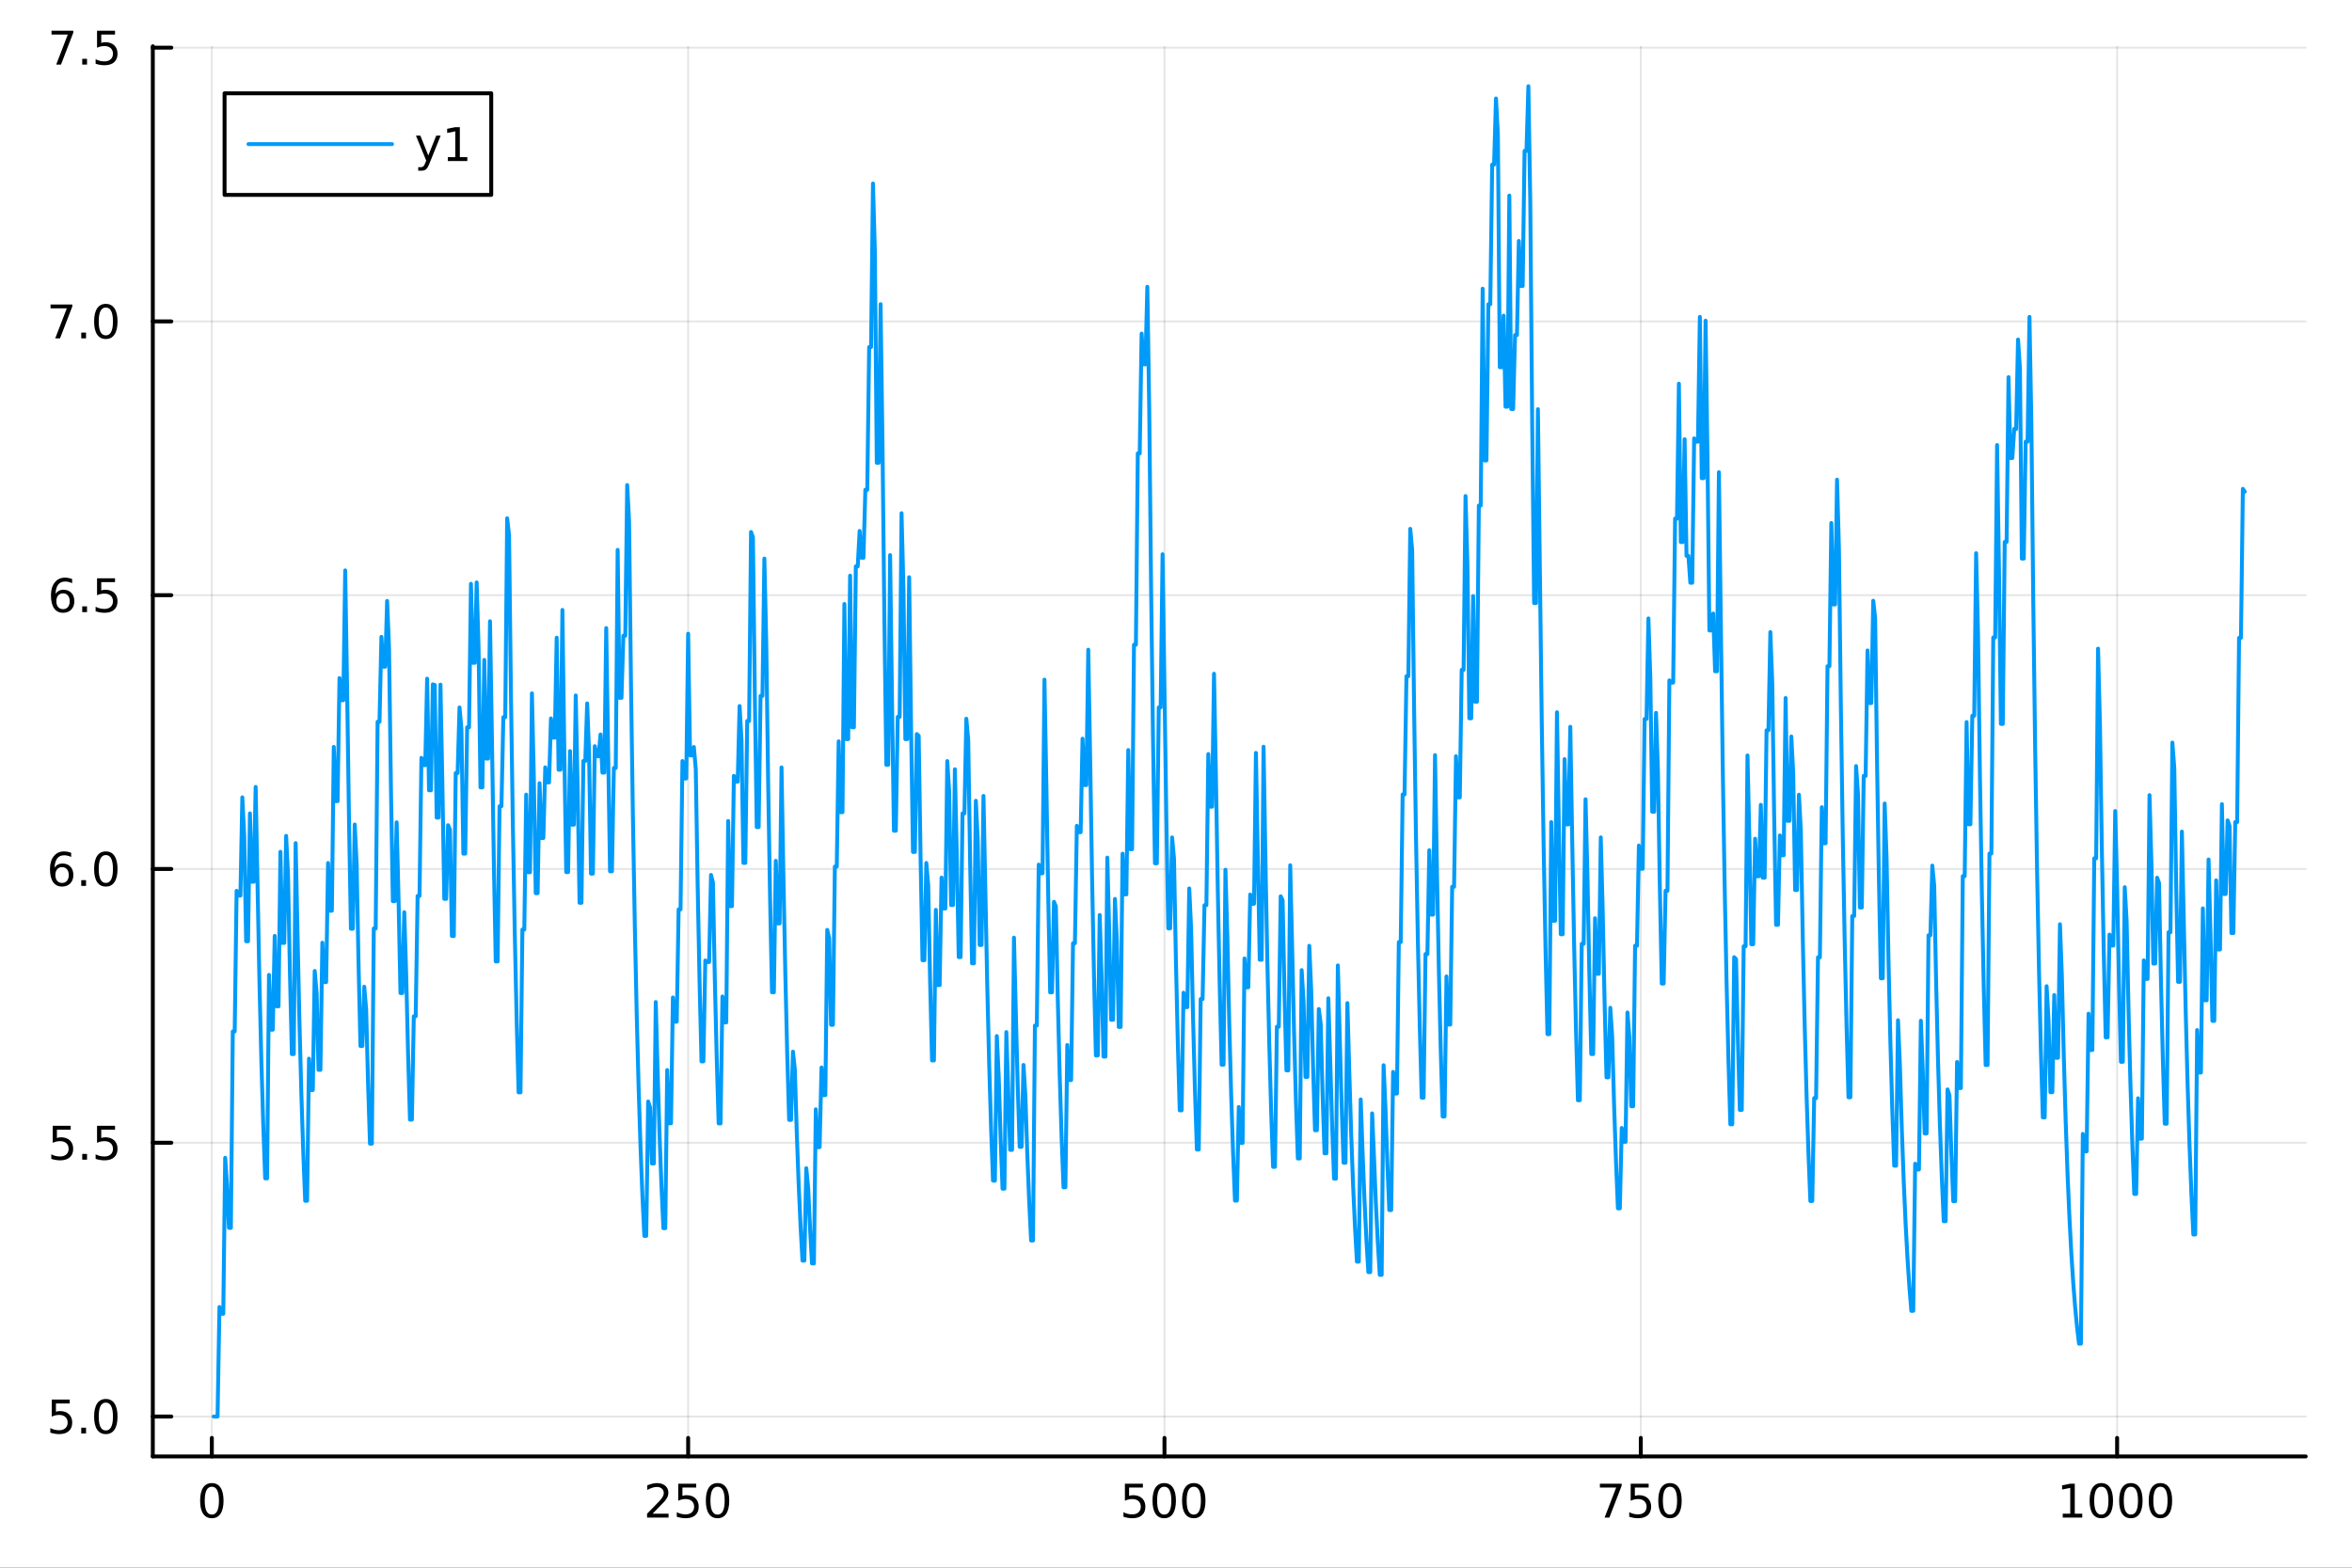 <?xml version="1.0" encoding="utf-8"?>
<svg xmlns="http://www.w3.org/2000/svg" xmlns:xlink="http://www.w3.org/1999/xlink" width="600" height="400" viewBox="0 0 2400 1600">
<rect x="0" y="0" width="2400" height="1600" fill="#333333" stroke="none"/>
<defs>
  <clipPath id="clip940">
    <rect x="0" y="0" width="2400" height="1600"/>
  </clipPath>
</defs>
<path clip-path="url(#clip940)" d="M0 1600 L2400 1600 L2400 0 L0 0  Z" fill="#ffffff" fill-rule="evenodd" fill-opacity="1"/>
<defs>
  <clipPath id="clip941">
    <rect x="480" y="0" width="1681" height="1600"/>
  </clipPath>
</defs>
<path clip-path="url(#clip940)" d="M155.927 1486.45 L2352.76 1486.45 L2352.76 47.244 L155.927 47.244  Z" fill="#ffffff" fill-rule="evenodd" fill-opacity="1"/>
<defs>
  <clipPath id="clip942">
    <rect x="155" y="47" width="2198" height="1440"/>
  </clipPath>
</defs>
<polyline clip-path="url(#clip942)" style="stroke:#000000; stroke-linecap:round; stroke-linejoin:round; stroke-width:2; stroke-opacity:0.1; fill:none" points="216.157,1486.45 216.157,47.244 "/>
<polyline clip-path="url(#clip942)" style="stroke:#000000; stroke-linecap:round; stroke-linejoin:round; stroke-width:2; stroke-opacity:0.1; fill:none" points="702.198,1486.45 702.198,47.244 "/>
<polyline clip-path="url(#clip942)" style="stroke:#000000; stroke-linecap:round; stroke-linejoin:round; stroke-width:2; stroke-opacity:0.1; fill:none" points="1188.24,1486.45 1188.24,47.244 "/>
<polyline clip-path="url(#clip942)" style="stroke:#000000; stroke-linecap:round; stroke-linejoin:round; stroke-width:2; stroke-opacity:0.1; fill:none" points="1674.28,1486.45 1674.28,47.244 "/>
<polyline clip-path="url(#clip942)" style="stroke:#000000; stroke-linecap:round; stroke-linejoin:round; stroke-width:2; stroke-opacity:0.1; fill:none" points="2160.32,1486.45 2160.32,47.244 "/>
<polyline clip-path="url(#clip940)" style="stroke:#000000; stroke-linecap:round; stroke-linejoin:round; stroke-width:4; stroke-opacity:1; fill:none" points="155.927,1486.45 2352.76,1486.45 "/>
<polyline clip-path="url(#clip940)" style="stroke:#000000; stroke-linecap:round; stroke-linejoin:round; stroke-width:4; stroke-opacity:1; fill:none" points="216.157,1486.45 216.157,1467.55 "/>
<polyline clip-path="url(#clip940)" style="stroke:#000000; stroke-linecap:round; stroke-linejoin:round; stroke-width:4; stroke-opacity:1; fill:none" points="702.198,1486.45 702.198,1467.55 "/>
<polyline clip-path="url(#clip940)" style="stroke:#000000; stroke-linecap:round; stroke-linejoin:round; stroke-width:4; stroke-opacity:1; fill:none" points="1188.24,1486.45 1188.24,1467.55 "/>
<polyline clip-path="url(#clip940)" style="stroke:#000000; stroke-linecap:round; stroke-linejoin:round; stroke-width:4; stroke-opacity:1; fill:none" points="1674.28,1486.45 1674.28,1467.55 "/>
<polyline clip-path="url(#clip940)" style="stroke:#000000; stroke-linecap:round; stroke-linejoin:round; stroke-width:4; stroke-opacity:1; fill:none" points="2160.32,1486.45 2160.32,1467.55 "/>
<path clip-path="url(#clip940)" d="M216.157 1517.37 Q212.546 1517.37 210.717 1520.93 Q208.912 1524.47 208.912 1531.6 Q208.912 1538.71 210.717 1542.27 Q212.546 1545.82 216.157 1545.82 Q219.791 1545.82 221.597 1542.27 Q223.426 1538.71 223.426 1531.6 Q223.426 1524.47 221.597 1520.93 Q219.791 1517.37 216.157 1517.37 M216.157 1513.66 Q221.967 1513.66 225.023 1518.27 Q228.102 1522.85 228.102 1531.6 Q228.102 1540.33 225.023 1544.94 Q221.967 1549.52 216.157 1549.52 Q210.347 1549.52 207.268 1544.94 Q204.213 1540.33 204.213 1531.6 Q204.213 1522.85 207.268 1518.27 Q210.347 1513.66 216.157 1513.66 Z" fill="#000000" fill-rule="nonzero" fill-opacity="1" /><path clip-path="url(#clip940)" d="M665.891 1544.91 L682.21 1544.91 L682.21 1548.85 L660.266 1548.85 L660.266 1544.91 Q662.928 1542.16 667.511 1537.53 Q672.118 1532.88 673.298 1531.53 Q675.544 1529.01 676.423 1527.27 Q677.326 1525.51 677.326 1523.82 Q677.326 1521.07 675.382 1519.33 Q673.46 1517.6 670.358 1517.6 Q668.159 1517.6 665.706 1518.36 Q663.275 1519.13 660.497 1520.68 L660.497 1515.95 Q663.321 1514.82 665.775 1514.24 Q668.229 1513.66 670.266 1513.66 Q675.636 1513.66 678.831 1516.35 Q682.025 1519.03 682.025 1523.52 Q682.025 1525.65 681.215 1527.57 Q680.428 1529.47 678.321 1532.07 Q677.743 1532.74 674.641 1535.95 Q671.539 1539.15 665.891 1544.91 Z" fill="#000000" fill-rule="nonzero" fill-opacity="1" /><path clip-path="url(#clip940)" d="M692.071 1514.29 L710.428 1514.29 L710.428 1518.22 L696.354 1518.22 L696.354 1526.7 Q697.372 1526.35 698.391 1526.19 Q699.409 1526 700.428 1526 Q706.215 1526 709.594 1529.17 Q712.974 1532.34 712.974 1537.76 Q712.974 1543.34 709.502 1546.44 Q706.029 1549.52 699.71 1549.52 Q697.534 1549.52 695.266 1549.15 Q693.02 1548.78 690.613 1548.04 L690.613 1543.34 Q692.696 1544.47 694.918 1545.03 Q697.141 1545.58 699.617 1545.58 Q703.622 1545.58 705.96 1543.48 Q708.298 1541.37 708.298 1537.76 Q708.298 1534.15 705.96 1532.04 Q703.622 1529.94 699.617 1529.94 Q697.742 1529.94 695.868 1530.35 Q694.016 1530.77 692.071 1531.65 L692.071 1514.29 Z" fill="#000000" fill-rule="nonzero" fill-opacity="1" /><path clip-path="url(#clip940)" d="M732.187 1517.37 Q728.576 1517.37 726.747 1520.93 Q724.941 1524.47 724.941 1531.6 Q724.941 1538.71 726.747 1542.27 Q728.576 1545.82 732.187 1545.82 Q735.821 1545.82 737.627 1542.27 Q739.455 1538.71 739.455 1531.6 Q739.455 1524.47 737.627 1520.93 Q735.821 1517.37 732.187 1517.37 M732.187 1513.66 Q737.997 1513.66 741.052 1518.27 Q744.131 1522.85 744.131 1531.6 Q744.131 1540.33 741.052 1544.94 Q737.997 1549.52 732.187 1549.52 Q726.377 1549.52 723.298 1544.94 Q720.242 1540.33 720.242 1531.6 Q720.242 1522.85 723.298 1518.27 Q726.377 1513.66 732.187 1513.66 Z" fill="#000000" fill-rule="nonzero" fill-opacity="1" /><path clip-path="url(#clip940)" d="M1147.86 1514.29 L1166.21 1514.29 L1166.21 1518.22 L1152.14 1518.22 L1152.14 1526.7 Q1153.16 1526.35 1154.18 1526.19 Q1155.2 1526 1156.21 1526 Q1162 1526 1165.38 1529.17 Q1168.76 1532.34 1168.76 1537.76 Q1168.76 1543.34 1165.29 1546.44 Q1161.82 1549.52 1155.5 1549.52 Q1153.32 1549.52 1151.05 1549.15 Q1148.81 1548.78 1146.4 1548.04 L1146.4 1543.34 Q1148.48 1544.47 1150.71 1545.03 Q1152.93 1545.58 1155.4 1545.58 Q1159.41 1545.58 1161.75 1543.48 Q1164.08 1541.37 1164.08 1537.76 Q1164.08 1534.15 1161.75 1532.04 Q1159.41 1529.94 1155.4 1529.94 Q1153.53 1529.94 1151.65 1530.35 Q1149.8 1530.77 1147.86 1531.65 L1147.86 1514.29 Z" fill="#000000" fill-rule="nonzero" fill-opacity="1" /><path clip-path="url(#clip940)" d="M1187.97 1517.37 Q1184.36 1517.37 1182.53 1520.93 Q1180.73 1524.47 1180.73 1531.6 Q1180.73 1538.71 1182.53 1542.27 Q1184.36 1545.82 1187.97 1545.82 Q1191.61 1545.82 1193.41 1542.27 Q1195.24 1538.71 1195.24 1531.6 Q1195.24 1524.47 1193.41 1520.93 Q1191.61 1517.37 1187.97 1517.37 M1187.97 1513.66 Q1193.78 1513.66 1196.84 1518.27 Q1199.92 1522.85 1199.92 1531.6 Q1199.92 1540.33 1196.84 1544.94 Q1193.78 1549.52 1187.97 1549.52 Q1182.16 1549.52 1179.08 1544.94 Q1176.03 1540.33 1176.03 1531.6 Q1176.03 1522.85 1179.08 1518.27 Q1182.16 1513.66 1187.97 1513.66 Z" fill="#000000" fill-rule="nonzero" fill-opacity="1" /><path clip-path="url(#clip940)" d="M1218.14 1517.37 Q1214.52 1517.37 1212.7 1520.93 Q1210.89 1524.47 1210.89 1531.6 Q1210.89 1538.71 1212.7 1542.27 Q1214.52 1545.82 1218.14 1545.82 Q1221.77 1545.82 1223.58 1542.27 Q1225.4 1538.71 1225.4 1531.6 Q1225.4 1524.47 1223.58 1520.93 Q1221.77 1517.37 1218.14 1517.37 M1218.14 1513.66 Q1223.95 1513.66 1227 1518.27 Q1230.08 1522.85 1230.08 1531.6 Q1230.08 1540.33 1227 1544.94 Q1223.95 1549.52 1218.14 1549.52 Q1212.33 1549.52 1209.25 1544.94 Q1206.19 1540.33 1206.19 1531.6 Q1206.19 1522.85 1209.25 1518.27 Q1212.33 1513.66 1218.14 1513.66 Z" fill="#000000" fill-rule="nonzero" fill-opacity="1" /><path clip-path="url(#clip940)" d="M1632.56 1514.29 L1654.78 1514.29 L1654.78 1516.28 L1642.23 1548.85 L1637.35 1548.85 L1649.15 1518.22 L1632.56 1518.22 L1632.56 1514.29 Z" fill="#000000" fill-rule="nonzero" fill-opacity="1" /><path clip-path="url(#clip940)" d="M1663.95 1514.29 L1682.3 1514.29 L1682.3 1518.22 L1668.23 1518.22 L1668.23 1526.7 Q1669.25 1526.35 1670.26 1526.19 Q1671.28 1526 1672.3 1526 Q1678.09 1526 1681.47 1529.17 Q1684.85 1532.34 1684.85 1537.76 Q1684.85 1543.34 1681.38 1546.44 Q1677.9 1549.52 1671.58 1549.52 Q1669.41 1549.52 1667.14 1549.15 Q1664.89 1548.78 1662.49 1548.04 L1662.49 1543.34 Q1664.57 1544.47 1666.79 1545.03 Q1669.01 1545.58 1671.49 1545.58 Q1675.5 1545.58 1677.83 1543.48 Q1680.17 1541.37 1680.17 1537.76 Q1680.17 1534.15 1677.83 1532.04 Q1675.5 1529.94 1671.49 1529.94 Q1669.62 1529.94 1667.74 1530.35 Q1665.89 1530.77 1663.95 1531.65 L1663.95 1514.29 Z" fill="#000000" fill-rule="nonzero" fill-opacity="1" /><path clip-path="url(#clip940)" d="M1704.06 1517.37 Q1700.45 1517.37 1698.62 1520.93 Q1696.82 1524.47 1696.82 1531.6 Q1696.82 1538.71 1698.62 1542.27 Q1700.45 1545.82 1704.06 1545.82 Q1707.7 1545.82 1709.5 1542.27 Q1711.33 1538.71 1711.33 1531.6 Q1711.33 1524.47 1709.5 1520.93 Q1707.7 1517.37 1704.06 1517.37 M1704.06 1513.66 Q1709.87 1513.66 1712.93 1518.27 Q1716.01 1522.85 1716.01 1531.6 Q1716.01 1540.33 1712.93 1544.94 Q1709.87 1549.52 1704.06 1549.52 Q1698.25 1549.52 1695.17 1544.94 Q1692.12 1540.33 1692.12 1531.6 Q1692.12 1522.85 1695.17 1518.27 Q1698.25 1513.66 1704.06 1513.66 Z" fill="#000000" fill-rule="nonzero" fill-opacity="1" /><path clip-path="url(#clip940)" d="M2104.85 1544.91 L2112.49 1544.91 L2112.49 1518.55 L2104.18 1520.21 L2104.18 1515.95 L2112.44 1514.29 L2117.12 1514.29 L2117.12 1544.91 L2124.76 1544.91 L2124.76 1548.85 L2104.85 1548.85 L2104.85 1544.91 Z" fill="#000000" fill-rule="nonzero" fill-opacity="1" /><path clip-path="url(#clip940)" d="M2144.2 1517.37 Q2140.59 1517.37 2138.76 1520.93 Q2136.95 1524.47 2136.95 1531.6 Q2136.95 1538.71 2138.76 1542.27 Q2140.59 1545.82 2144.2 1545.82 Q2147.83 1545.82 2149.64 1542.27 Q2151.47 1538.71 2151.47 1531.6 Q2151.47 1524.47 2149.64 1520.93 Q2147.83 1517.37 2144.2 1517.37 M2144.2 1513.66 Q2150.01 1513.66 2153.07 1518.27 Q2156.14 1522.85 2156.14 1531.6 Q2156.14 1540.33 2153.07 1544.94 Q2150.01 1549.52 2144.2 1549.52 Q2138.39 1549.52 2135.31 1544.94 Q2132.26 1540.33 2132.26 1531.6 Q2132.26 1522.85 2135.31 1518.27 Q2138.39 1513.66 2144.2 1513.66 Z" fill="#000000" fill-rule="nonzero" fill-opacity="1" /><path clip-path="url(#clip940)" d="M2174.36 1517.37 Q2170.75 1517.37 2168.92 1520.93 Q2167.12 1524.47 2167.12 1531.6 Q2167.12 1538.71 2168.92 1542.27 Q2170.75 1545.82 2174.36 1545.82 Q2178 1545.82 2179.8 1542.27 Q2181.63 1538.71 2181.63 1531.6 Q2181.63 1524.47 2179.8 1520.93 Q2178 1517.37 2174.36 1517.37 M2174.36 1513.66 Q2180.17 1513.66 2183.23 1518.27 Q2186.31 1522.85 2186.31 1531.6 Q2186.31 1540.33 2183.23 1544.94 Q2180.17 1549.52 2174.36 1549.52 Q2168.55 1549.52 2165.47 1544.94 Q2162.42 1540.33 2162.42 1531.6 Q2162.42 1522.85 2165.47 1518.27 Q2168.55 1513.66 2174.36 1513.66 Z" fill="#000000" fill-rule="nonzero" fill-opacity="1" /><path clip-path="url(#clip940)" d="M2204.52 1517.37 Q2200.91 1517.37 2199.08 1520.93 Q2197.28 1524.47 2197.28 1531.6 Q2197.28 1538.71 2199.08 1542.27 Q2200.91 1545.82 2204.52 1545.82 Q2208.16 1545.82 2209.96 1542.27 Q2211.79 1538.71 2211.79 1531.6 Q2211.79 1524.47 2209.96 1520.93 Q2208.16 1517.37 2204.52 1517.37 M2204.52 1513.66 Q2210.33 1513.66 2213.39 1518.27 Q2216.47 1522.85 2216.47 1531.6 Q2216.47 1540.33 2213.39 1544.94 Q2210.33 1549.52 2204.52 1549.52 Q2198.71 1549.52 2195.63 1544.94 Q2192.58 1540.33 2192.58 1531.6 Q2192.58 1522.85 2195.63 1518.27 Q2198.71 1513.66 2204.52 1513.66 Z" fill="#000000" fill-rule="nonzero" fill-opacity="1" /><polyline clip-path="url(#clip942)" style="stroke:#000000; stroke-linecap:round; stroke-linejoin:round; stroke-width:2; stroke-opacity:0.1; fill:none" points="155.927,1445.72 2352.76,1445.72 "/>
<polyline clip-path="url(#clip942)" style="stroke:#000000; stroke-linecap:round; stroke-linejoin:round; stroke-width:2; stroke-opacity:0.1; fill:none" points="155.927,1166.3 2352.76,1166.3 "/>
<polyline clip-path="url(#clip942)" style="stroke:#000000; stroke-linecap:round; stroke-linejoin:round; stroke-width:2; stroke-opacity:0.1; fill:none" points="155.927,886.88 2352.76,886.88 "/>
<polyline clip-path="url(#clip942)" style="stroke:#000000; stroke-linecap:round; stroke-linejoin:round; stroke-width:2; stroke-opacity:0.1; fill:none" points="155.927,607.463 2352.76,607.463 "/>
<polyline clip-path="url(#clip942)" style="stroke:#000000; stroke-linecap:round; stroke-linejoin:round; stroke-width:2; stroke-opacity:0.1; fill:none" points="155.927,328.045 2352.76,328.045 "/>
<polyline clip-path="url(#clip942)" style="stroke:#000000; stroke-linecap:round; stroke-linejoin:round; stroke-width:2; stroke-opacity:0.1; fill:none" points="155.927,48.628 2352.76,48.628 "/>
<polyline clip-path="url(#clip940)" style="stroke:#000000; stroke-linecap:round; stroke-linejoin:round; stroke-width:4; stroke-opacity:1; fill:none" points="155.927,1486.45 155.927,47.244 "/>
<polyline clip-path="url(#clip940)" style="stroke:#000000; stroke-linecap:round; stroke-linejoin:round; stroke-width:4; stroke-opacity:1; fill:none" points="155.927,1445.72 174.825,1445.72 "/>
<polyline clip-path="url(#clip940)" style="stroke:#000000; stroke-linecap:round; stroke-linejoin:round; stroke-width:4; stroke-opacity:1; fill:none" points="155.927,1166.3 174.825,1166.3 "/>
<polyline clip-path="url(#clip940)" style="stroke:#000000; stroke-linecap:round; stroke-linejoin:round; stroke-width:4; stroke-opacity:1; fill:none" points="155.927,886.88 174.825,886.88 "/>
<polyline clip-path="url(#clip940)" style="stroke:#000000; stroke-linecap:round; stroke-linejoin:round; stroke-width:4; stroke-opacity:1; fill:none" points="155.927,607.463 174.825,607.463 "/>
<polyline clip-path="url(#clip940)" style="stroke:#000000; stroke-linecap:round; stroke-linejoin:round; stroke-width:4; stroke-opacity:1; fill:none" points="155.927,328.045 174.825,328.045 "/>
<polyline clip-path="url(#clip940)" style="stroke:#000000; stroke-linecap:round; stroke-linejoin:round; stroke-width:4; stroke-opacity:1; fill:none" points="155.927,48.628 174.825,48.628 "/>
<path clip-path="url(#clip940)" d="M52.798 1428.44 L71.154 1428.44 L71.154 1432.37 L57.08 1432.37 L57.08 1440.84 Q58.099 1440.5 59.117 1440.33 Q60.136 1440.15 61.154 1440.15 Q66.941 1440.15 70.321 1443.32 Q73.7 1446.49 73.7 1451.91 Q73.7 1457.49 70.228 1460.59 Q66.756 1463.67 60.437 1463.67 Q58.261 1463.67 55.992 1463.3 Q53.747 1462.93 51.339 1462.19 L51.339 1457.49 Q53.423 1458.62 55.645 1459.18 Q57.867 1459.73 60.344 1459.73 Q64.349 1459.73 66.686 1457.63 Q69.024 1455.52 69.024 1451.91 Q69.024 1448.3 66.686 1446.19 Q64.349 1444.08 60.344 1444.08 Q58.469 1444.08 56.594 1444.5 Q54.742 1444.92 52.798 1445.8 L52.798 1428.44 Z" fill="#000000" fill-rule="nonzero" fill-opacity="1" /><path clip-path="url(#clip940)" d="M82.913 1457.12 L87.797 1457.12 L87.797 1463 L82.913 1463 L82.913 1457.12 Z" fill="#000000" fill-rule="nonzero" fill-opacity="1" /><path clip-path="url(#clip940)" d="M107.983 1431.51 Q104.371 1431.51 102.543 1435.08 Q100.737 1438.62 100.737 1445.75 Q100.737 1452.86 102.543 1456.42 Q104.371 1459.96 107.983 1459.96 Q111.617 1459.96 113.422 1456.42 Q115.251 1452.86 115.251 1445.75 Q115.251 1438.62 113.422 1435.08 Q111.617 1431.51 107.983 1431.51 M107.983 1427.81 Q113.793 1427.81 116.848 1432.42 Q119.927 1437 119.927 1445.75 Q119.927 1454.48 116.848 1459.08 Q113.793 1463.67 107.983 1463.67 Q102.172 1463.67 99.094 1459.08 Q96.038 1454.48 96.038 1445.75 Q96.038 1437 99.094 1432.42 Q102.172 1427.81 107.983 1427.81 Z" fill="#000000" fill-rule="nonzero" fill-opacity="1" /><path clip-path="url(#clip940)" d="M53.793 1149.02 L72.149 1149.02 L72.149 1152.95 L58.075 1152.95 L58.075 1161.43 Q59.094 1161.08 60.112 1160.92 Q61.131 1160.73 62.15 1160.73 Q67.936 1160.73 71.316 1163.9 Q74.696 1167.07 74.696 1172.49 Q74.696 1178.07 71.224 1181.17 Q67.751 1184.25 61.432 1184.25 Q59.256 1184.25 56.987 1183.88 Q54.742 1183.51 52.335 1182.77 L52.335 1178.07 Q54.418 1179.2 56.64 1179.76 Q58.862 1180.31 61.339 1180.31 Q65.344 1180.31 67.682 1178.21 Q70.02 1176.1 70.02 1172.49 Q70.02 1168.88 67.682 1166.77 Q65.344 1164.67 61.339 1164.67 Q59.464 1164.67 57.589 1165.08 Q55.737 1165.5 53.793 1166.38 L53.793 1149.02 Z" fill="#000000" fill-rule="nonzero" fill-opacity="1" /><path clip-path="url(#clip940)" d="M83.909 1177.7 L88.793 1177.7 L88.793 1183.58 L83.909 1183.58 L83.909 1177.7 Z" fill="#000000" fill-rule="nonzero" fill-opacity="1" /><path clip-path="url(#clip940)" d="M99.024 1149.02 L117.381 1149.02 L117.381 1152.95 L103.307 1152.95 L103.307 1161.43 Q104.325 1161.08 105.344 1160.92 Q106.362 1160.73 107.381 1160.73 Q113.168 1160.73 116.547 1163.9 Q119.927 1167.07 119.927 1172.49 Q119.927 1178.07 116.455 1181.17 Q112.983 1184.25 106.663 1184.25 Q104.487 1184.25 102.219 1183.88 Q99.973 1183.51 97.566 1182.77 L97.566 1178.07 Q99.649 1179.2 101.871 1179.76 Q104.094 1180.31 106.571 1180.31 Q110.575 1180.31 112.913 1178.21 Q115.251 1176.1 115.251 1172.49 Q115.251 1168.88 112.913 1166.77 Q110.575 1164.67 106.571 1164.67 Q104.696 1164.67 102.821 1165.08 Q100.969 1165.5 99.024 1166.38 L99.024 1149.02 Z" fill="#000000" fill-rule="nonzero" fill-opacity="1" /><path clip-path="url(#clip940)" d="M63.33 885.017 Q60.182 885.017 58.33 887.17 Q56.501 889.323 56.501 893.073 Q56.501 896.799 58.33 898.975 Q60.182 901.128 63.33 901.128 Q66.478 901.128 68.307 898.975 Q70.159 896.799 70.159 893.073 Q70.159 889.323 68.307 887.17 Q66.478 885.017 63.33 885.017 M72.612 870.364 L72.612 874.624 Q70.853 873.79 69.048 873.35 Q67.265 872.911 65.506 872.911 Q60.876 872.911 58.423 876.036 Q55.992 879.161 55.645 885.48 Q57.011 883.466 59.071 882.401 Q61.131 881.313 63.608 881.313 Q68.816 881.313 71.825 884.485 Q74.858 887.633 74.858 893.073 Q74.858 898.397 71.71 901.614 Q68.561 904.832 63.33 904.832 Q57.335 904.832 54.163 900.248 Q50.992 895.642 50.992 886.915 Q50.992 878.721 54.881 873.86 Q58.77 868.975 65.321 868.975 Q67.08 868.975 68.862 869.323 Q70.668 869.67 72.612 870.364 Z" fill="#000000" fill-rule="nonzero" fill-opacity="1" /><path clip-path="url(#clip940)" d="M82.913 898.281 L87.797 898.281 L87.797 904.16 L82.913 904.16 L82.913 898.281 Z" fill="#000000" fill-rule="nonzero" fill-opacity="1" /><path clip-path="url(#clip940)" d="M107.983 872.679 Q104.371 872.679 102.543 876.244 Q100.737 879.786 100.737 886.915 Q100.737 894.022 102.543 897.586 Q104.371 901.128 107.983 901.128 Q111.617 901.128 113.422 897.586 Q115.251 894.022 115.251 886.915 Q115.251 879.786 113.422 876.244 Q111.617 872.679 107.983 872.679 M107.983 868.975 Q113.793 868.975 116.848 873.582 Q119.927 878.165 119.927 886.915 Q119.927 895.642 116.848 900.248 Q113.793 904.832 107.983 904.832 Q102.172 904.832 99.094 900.248 Q96.038 895.642 96.038 886.915 Q96.038 878.165 99.094 873.582 Q102.172 868.975 107.983 868.975 Z" fill="#000000" fill-rule="nonzero" fill-opacity="1" /><path clip-path="url(#clip940)" d="M64.325 605.599 Q61.177 605.599 59.325 607.752 Q57.497 609.905 57.497 613.655 Q57.497 617.382 59.325 619.558 Q61.177 621.71 64.325 621.71 Q67.474 621.71 69.302 619.558 Q71.154 617.382 71.154 613.655 Q71.154 609.905 69.302 607.752 Q67.474 605.599 64.325 605.599 M73.608 590.947 L73.608 595.206 Q71.849 594.373 70.043 593.933 Q68.261 593.493 66.501 593.493 Q61.872 593.493 59.418 596.618 Q56.987 599.743 56.64 606.062 Q58.006 604.049 60.066 602.984 Q62.126 601.896 64.603 601.896 Q69.811 601.896 72.821 605.067 Q75.853 608.215 75.853 613.655 Q75.853 618.979 72.705 622.197 Q69.557 625.414 64.325 625.414 Q58.33 625.414 55.159 620.831 Q51.987 616.224 51.987 607.498 Q51.987 599.303 55.876 594.442 Q59.765 589.558 66.316 589.558 Q68.075 589.558 69.858 589.905 Q71.663 590.252 73.608 590.947 Z" fill="#000000" fill-rule="nonzero" fill-opacity="1" /><path clip-path="url(#clip940)" d="M83.909 618.863 L88.793 618.863 L88.793 624.743 L83.909 624.743 L83.909 618.863 Z" fill="#000000" fill-rule="nonzero" fill-opacity="1" /><path clip-path="url(#clip940)" d="M99.024 590.183 L117.381 590.183 L117.381 594.118 L103.307 594.118 L103.307 602.59 Q104.325 602.243 105.344 602.081 Q106.362 601.896 107.381 601.896 Q113.168 601.896 116.547 605.067 Q119.927 608.238 119.927 613.655 Q119.927 619.234 116.455 622.335 Q112.983 625.414 106.663 625.414 Q104.487 625.414 102.219 625.044 Q99.973 624.673 97.566 623.933 L97.566 619.234 Q99.649 620.368 101.871 620.923 Q104.094 621.479 106.571 621.479 Q110.575 621.479 112.913 619.373 Q115.251 617.266 115.251 613.655 Q115.251 610.044 112.913 607.937 Q110.575 605.831 106.571 605.831 Q104.696 605.831 102.821 606.248 Q100.969 606.664 99.024 607.544 L99.024 590.183 Z" fill="#000000" fill-rule="nonzero" fill-opacity="1" /><path clip-path="url(#clip940)" d="M51.571 310.765 L73.793 310.765 L73.793 312.756 L61.247 345.325 L56.362 345.325 L68.168 314.7 L51.571 314.7 L51.571 310.765 Z" fill="#000000" fill-rule="nonzero" fill-opacity="1" /><path clip-path="url(#clip940)" d="M82.913 339.446 L87.797 339.446 L87.797 345.325 L82.913 345.325 L82.913 339.446 Z" fill="#000000" fill-rule="nonzero" fill-opacity="1" /><path clip-path="url(#clip940)" d="M107.983 313.844 Q104.371 313.844 102.543 317.409 Q100.737 320.95 100.737 328.08 Q100.737 335.186 102.543 338.751 Q104.371 342.293 107.983 342.293 Q111.617 342.293 113.422 338.751 Q115.251 335.186 115.251 328.08 Q115.251 320.95 113.422 317.409 Q111.617 313.844 107.983 313.844 M107.983 310.14 Q113.793 310.14 116.848 314.747 Q119.927 319.33 119.927 328.08 Q119.927 336.807 116.848 341.413 Q113.793 345.997 107.983 345.997 Q102.172 345.997 99.094 341.413 Q96.038 336.807 96.038 328.08 Q96.038 319.33 99.094 314.747 Q102.172 310.14 107.983 310.14 Z" fill="#000000" fill-rule="nonzero" fill-opacity="1" /><path clip-path="url(#clip940)" d="M52.566 31.348 L74.788 31.348 L74.788 33.338 L62.242 65.908 L57.358 65.908 L69.163 35.283 L52.566 35.283 L52.566 31.348 Z" fill="#000000" fill-rule="nonzero" fill-opacity="1" /><path clip-path="url(#clip940)" d="M83.909 60.028 L88.793 60.028 L88.793 65.908 L83.909 65.908 L83.909 60.028 Z" fill="#000000" fill-rule="nonzero" fill-opacity="1" /><path clip-path="url(#clip940)" d="M99.024 31.348 L117.381 31.348 L117.381 35.283 L103.307 35.283 L103.307 43.755 Q104.325 43.408 105.344 43.246 Q106.362 43.06 107.381 43.06 Q113.168 43.06 116.547 46.232 Q119.927 49.403 119.927 54.82 Q119.927 60.398 116.455 63.5 Q112.983 66.579 106.663 66.579 Q104.487 66.579 102.219 66.209 Q99.973 65.838 97.566 65.097 L97.566 60.398 Q99.649 61.533 101.871 62.088 Q104.094 62.644 106.571 62.644 Q110.575 62.644 112.913 60.537 Q115.251 58.431 115.251 54.82 Q115.251 51.209 112.913 49.102 Q110.575 46.996 106.571 46.996 Q104.696 46.996 102.821 47.412 Q100.969 47.829 99.024 48.709 L99.024 31.348 Z" fill="#000000" fill-rule="nonzero" fill-opacity="1" /><polyline clip-path="url(#clip942)" style="stroke:#009af9; stroke-linecap:round; stroke-linejoin:round; stroke-width:4; stroke-opacity:1; fill:none" points="218.101,1445.72 220.046,1445.72 221.99,1445.72 223.934,1333.95 225.878,1340.86 227.822,1340.86 229.766,1181.67 231.711,1210.55 233.655,1253.18 235.599,1253.18 237.543,1052.69 239.487,1052.69 241.431,909.197 243.375,914.04 245.32,914.04 247.264,813.774 249.208,853.234 251.152,960.633 253.096,960.633 255.04,830.178 256.985,899.904 258.929,899.904 260.873,803.124 262.817,904.752 264.761,1002.81 266.705,1083.1 268.65,1148.83 270.594,1202.64 272.538,1202.64 274.482,994.987 276.426,1050.9 278.37,1050.9 280.315,955.206 282.259,1027.08 284.203,1027.08 286.147,869.359 288.091,962.371 290.035,962.371 291.98,853.117 293.924,893.864 295.868,993.898 297.812,1075.8 299.756,1075.8 301.7,860.485 303.645,955.679 305.589,1044.51 307.533,1117.23 309.477,1176.78 311.421,1225.53 313.365,1225.53 315.31,1080.46 317.254,1112.49 319.198,1112.49 321.142,990.975 323.086,1013.58 325.03,1091.91 326.975,1091.91 328.919,962.124 330.863,1002.34 332.807,1002.34 334.751,880.78 336.695,929.523 338.64,929.523 340.584,762.291 342.528,817.673 344.472,817.673 346.416,692.077 348.36,714.691 350.305,714.691 352.249,582.16 354.193,703.016 356.137,837.644 358.081,947.869 360.025,947.869 361.97,841.483 363.914,881.591 365.858,983.849 367.802,1067.57 369.746,1067.57 371.69,1007.06 373.635,1030.26 375.579,1105.57 377.523,1167.23 379.467,1167.23 381.411,947.618 383.355,947.618 385.3,736.639 387.244,736.639 389.188,649.991 391.132,680.41 393.076,680.41 395.02,613.372 396.965,661.098 398.909,803.325 400.853,919.771 402.797,919.771 404.741,839.307 406.685,917.811 408.63,1013.5 410.574,1013.5 412.518,931.01 414.462,993.695 416.406,1075.63 418.35,1142.72 420.295,1142.72 422.239,1037.25 424.183,1037.25 426.127,914.45 428.071,914.45 430.015,773.475 431.96,780.935 433.904,780.935 435.848,692.646 437.792,806.582 439.736,806.582 441.68,698.457 443.625,699.094 445.569,834.433 447.513,834.433 449.457,698.726 451.401,800.411 453.345,917.385 455.29,917.385 457.234,842.21 459.178,846.772 461.122,955.342 463.066,955.342 465.01,789 466.954,789 468.899,722.041 470.843,744.052 472.787,871.242 474.731,871.242 476.675,742.305 478.619,742.305 480.564,595.82 482.508,676.453 484.452,676.453 486.396,594.438 488.34,661.442 490.284,803.606 492.229,803.606 494.173,673.502 496.117,774.216 498.061,774.216 500.005,634.051 501.949,752.819 503.894,878.42 505.838,981.253 507.782,981.253 509.726,822.873 511.67,822.873 513.614,731.951 515.559,731.951 517.503,528.994 519.447,546.355 521.391,709.382 523.335,842.856 525.279,952.136 527.224,1041.61 529.168,1114.86 531.112,1114.86 533.056,948.714 535,948.714 536.944,810.988 538.889,890.223 540.833,890.223 542.777,707.662 544.721,793.329 546.665,911.587 548.609,911.587 550.554,799.335 552.498,855.263 554.442,855.263 556.386,783.129 558.33,798.544 560.274,798.544 562.219,733.224 564.163,752.816 566.107,752.816 568.051,650.818 569.995,785.601 571.939,785.601 573.884,622.499 575.828,767.047 577.772,890.069 579.716,890.069 581.66,766.586 583.604,841.677 585.549,841.677 587.493,709.765 589.437,805.278 591.381,921.37 593.325,921.37 595.269,776.677 597.214,776.677 599.158,717.94 601.102,768.936 603.046,891.616 604.99,891.616 606.934,761.557 608.879,771.903 610.823,771.903 612.767,749.613 614.711,788.525 616.655,788.525 618.599,641.034 620.544,766.049 622.488,889.252 624.432,889.252 626.376,783.797 628.32,783.797 630.264,561.218 632.209,712.183 634.153,712.183 636.097,648.846 638.041,648.846 639.985,495.032 641.929,532.435 643.874,697.985 645.818,833.525 647.762,944.497 649.706,1035.35 651.65,1109.74 653.594,1170.64 655.539,1220.5 657.483,1261.33 659.427,1261.33 661.371,1124.17 663.315,1130.29 665.259,1187.47 667.204,1187.47 669.148,1022.7 671.092,1095.48 673.036,1158.96 674.98,1210.94 676.924,1253.5 678.869,1253.5 680.813,1092.11 682.757,1146.46 684.701,1146.46 686.645,1018.06 688.589,1042.73 690.534,1042.73 692.478,928.117 694.422,928.117 696.366,776.744 698.31,794.516 700.254,794.516 702.198,646.78 704.143,770.967 706.087,770.967 708.031,762.402 709.975,785.248 711.919,904.971 713.863,1002.99 715.808,1083.24 717.752,1083.24 719.696,980.314 721.64,981.852 723.584,981.852 725.528,892.958 727.473,900.605 729.417,999.417 731.361,1080.32 733.305,1146.55 735.249,1146.55 737.193,1017.02 739.138,1043.48 741.082,1043.48 743.026,837.914 744.97,924.822 746.914,924.822 748.858,791.851 750.803,797.715 752.747,797.715 754.691,720.597 756.635,755.625 758.579,880.718 760.523,880.718 762.468,735.867 764.412,735.867 766.356,542.953 768.3,548.299 770.244,710.973 772.188,844.159 774.133,844.159 776.077,710.204 778.021,710.204 779.965,570.085 781.909,656.738 783.853,799.755 785.798,916.848 787.742,1012.72 789.686,1012.72 791.63,878.566 793.574,942.434 795.518,942.434 797.463,783.229 799.407,894.06 801.351,994.058 803.295,1075.93 805.239,1142.96 807.183,1142.96 809.128,1073.33 811.072,1091.54 813.016,1155.74 814.96,1208.3 816.904,1251.34 818.848,1286.57 820.793,1286.57 822.737,1192.27 824.681,1212.63 826.625,1254.88 828.569,1289.48 830.513,1289.48 832.458,1132.18 834.402,1170.79 836.346,1170.79 838.29,1089.47 840.234,1117.73 842.178,1117.73 844.123,949.063 846.067,957.401 848.011,1045.92 849.955,1045.92 851.899,884.452 853.843,884.452 855.788,756.633 857.732,828.904 859.676,828.904 861.62,616.428 863.564,754.357 865.508,754.357 867.453,587.507 869.397,742.26 871.341,742.26 873.285,578.056 875.229,578.056 877.173,541.908 879.118,569.261 881.062,569.261 883.006,499.901 884.95,499.901 886.894,354.242 888.838,354.242 890.783,187.306 892.727,256.877 894.671,472.377 896.615,472.377 898.559,310.442 900.503,453.434 902.448,633.304 904.392,780.569 906.336,780.569 908.28,566.547 910.224,715.471 912.168,847.842 914.113,847.842 916.057,731.663 918.001,731.663 919.945,523.763 921.889,601.29 923.833,754.358 925.777,754.358 927.722,589.147 929.666,741.933 931.61,869.507 933.554,869.507 935.498,749.194 937.442,751.002 939.387,876.933 941.331,980.035 943.275,980.035 945.219,880.777 947.163,903.559 949.107,1001.84 951.052,1082.3 952.996,1082.3 954.94,928.581 956.884,1005.44 958.828,1005.44 960.772,895.692 962.717,927.203 964.661,927.203 966.605,776.767 968.549,808.144 970.493,923.716 972.437,923.716 974.382,785.144 976.326,872.981 978.27,976.8 980.214,976.8 982.158,830.166 984.102,830.166 986.047,733.545 987.991,755.653 989.935,880.74 991.879,983.153 993.823,983.153 995.767,817.294 997.712,857.917 999.656,964.467 1001.6,964.467 1003.54,812.323 1005.49,909.872 1007.43,1007 1009.38,1086.53 1011.32,1151.64 1013.26,1204.95 1015.21,1204.95 1017.15,1057.41 1019.1,1098.82 1021.04,1161.7 1022.99,1213.18 1024.93,1213.18 1026.87,1053.35 1028.82,1113.29 1030.76,1173.55 1032.71,1173.55 1034.65,956.964 1036.59,1035.08 1038.54,1109.52 1040.48,1170.46 1042.43,1170.46 1044.37,1086.89 1046.32,1118.4 1048.26,1177.73 1050.2,1226.31 1052.15,1266.08 1054.09,1266.08 1056.04,1046.69 1057.98,1046.69 1059.92,882.427 1061.87,891.296 1063.81,891.296 1065.76,693.653 1067.7,799.815 1069.65,916.897 1071.59,1012.76 1073.53,1012.76 1075.48,920.393 1077.42,925.085 1079.37,1019.46 1081.31,1096.73 1083.25,1159.99 1085.2,1211.78 1087.14,1211.78 1089.09,1066.55 1091.03,1102.37 1092.98,1102.37 1094.92,962.669 1096.86,962.669 1098.81,842.856 1100.75,849.341 1102.7,849.341 1104.64,753.934 1106.58,801.265 1108.53,801.265 1110.47,663.085 1112.42,774.246 1114.36,895.963 1116.31,995.616 1118.25,1077.21 1120.19,1077.21 1122.14,933.865 1124.08,997.05 1126.03,1078.38 1127.97,1078.38 1129.91,875.283 1131.86,951.169 1133.8,1040.82 1135.75,1040.82 1137.69,917.461 1139.64,960.089 1141.58,1048.12 1143.52,1048.12 1145.47,871.295 1147.41,912.813 1149.36,912.813 1151.3,765.491 1153.24,866.707 1155.19,866.707 1157.13,657.999 1159.08,657.999 1161.02,462.762 1162.97,462.762 1164.91,340.507 1166.85,371.816 1168.8,371.816 1170.74,292.72 1172.69,416.885 1174.63,603.38 1176.57,756.07 1178.52,881.081 1180.46,881.081 1182.41,721.958 1184.35,721.958 1186.3,565.685 1188.24,702.475 1190.18,837.202 1192.13,947.507 1194.07,947.507 1196.02,854.695 1197.96,876.293 1199.9,979.511 1201.85,1064.02 1203.79,1133.21 1205.74,1133.21 1207.68,1013.2 1209.63,1027.91 1211.57,1027.91 1213.51,906.755 1215.46,949.195 1217.4,1039.2 1219.35,1112.89 1221.29,1173.22 1223.23,1173.22 1225.18,1019.63 1227.12,1019.63 1229.07,923.842 1231.01,923.842 1232.96,769.601 1234.9,823.303 1236.84,823.303 1238.79,687.623 1240.73,791.434 1242.68,910.035 1244.62,1007.14 1246.56,1086.64 1248.51,1086.64 1250.45,887.677 1252.4,955.27 1254.34,1044.17 1256.29,1116.96 1258.23,1176.55 1260.17,1225.34 1262.12,1225.34 1264.06,1129.81 1266.01,1166.51 1267.95,1166.51 1269.89,978.222 1271.84,1007.66 1273.78,1007.66 1275.73,912.953 1277.67,922.388 1279.62,922.388 1281.56,768.412 1283.5,876.307 1285.45,979.523 1287.39,979.523 1289.34,762.116 1291.28,878.578 1293.22,981.383 1295.17,1065.55 1297.11,1134.46 1299.06,1190.88 1301,1190.88 1302.95,1047.88 1304.89,1047.88 1306.83,914.778 1308.78,918.716 1310.72,1014.24 1312.67,1092.46 1314.61,1092.46 1316.55,883.101 1318.5,965.826 1320.44,1052.82 1322.39,1124.04 1324.33,1182.35 1326.28,1182.35 1328.22,990.131 1330.16,1022.37 1332.11,1099.11 1334.05,1099.11 1336,965.279 1337.94,1009.84 1339.88,1088.85 1341.83,1153.54 1343.77,1153.54 1345.72,1029.8 1347.66,1044.96 1349.61,1117.61 1351.55,1177.08 1353.49,1177.08 1355.44,1018.85 1357.38,1083.53 1359.33,1149.19 1361.27,1202.94 1363.21,1202.94 1365.16,985.318 1367.1,1059.36 1369.05,1129.4 1370.99,1186.73 1372.94,1186.73 1374.88,1023.76 1376.82,1093.9 1378.77,1157.67 1380.71,1209.88 1382.66,1252.63 1384.6,1287.63 1386.54,1287.63 1388.49,1122.09 1390.43,1177.18 1392.38,1225.85 1394.32,1265.71 1396.27,1298.34 1398.21,1298.34 1400.15,1136.34 1402.1,1182.32 1404.04,1230.06 1405.99,1269.15 1407.93,1301.16 1409.87,1301.16 1411.82,1087.18 1413.76,1131.39 1415.71,1188.37 1417.65,1235.02 1419.6,1235.02 1421.54,1094.01 1423.48,1116.08 1425.43,1116.08 1427.37,961.5 1429.32,961.5 1431.26,810.799 1433.2,810.799 1435.15,690.149 1437.09,690.149 1439.04,539.736 1440.98,561.152 1442.93,721.497 1444.87,852.775 1446.81,960.257 1448.76,1048.26 1450.7,1120.3 1452.65,1120.3 1454.59,973.701 1456.53,973.701 1458.48,867.788 1460.42,933.473 1462.37,933.473 1464.31,770.683 1466.26,887.752 1468.2,988.893 1470.14,1071.7 1472.09,1139.5 1474.03,1139.5 1475.98,996.556 1477.92,1045.7 1479.86,1045.7 1481.81,905.053 1483.75,905.053 1485.7,771.825 1487.64,813.804 1489.59,813.804 1491.53,683.66 1493.47,683.66 1495.42,506.294 1497.36,575.319 1499.31,733.095 1501.25,733.095 1503.19,608.363 1505.14,716.214 1507.08,716.214 1509.03,515.948 1510.97,515.948 1512.92,294.624 1514.86,469.911 1516.8,469.911 1518.75,310.522 1520.69,310.522 1522.64,167.959 1524.58,167.959 1526.52,100.501 1528.47,137.643 1530.41,374.757 1532.36,374.757 1534.3,322.139 1536.25,415.11 1538.19,415.11 1540.13,199.628 1542.08,417.472 1544.02,417.472 1545.97,341.972 1547.91,341.972 1549.85,245.915 1551.8,291.857 1553.74,291.857 1555.69,153.977 1557.63,153.977 1559.58,87.976 1561.52,207.19 1563.46,431.697 1565.41,615.507 1567.35,615.507 1569.3,417.645 1571.24,577.144 1573.18,734.59 1575.13,863.495 1577.07,969.034 1579.02,1055.44 1580.96,1055.44 1582.91,839.041 1584.85,939.764 1586.79,939.764 1588.74,726.926 1590.68,844.511 1592.63,953.491 1594.57,953.491 1596.51,774.8 1598.46,841.357 1600.4,841.357 1602.35,741.779 1604.29,857.518 1606.24,964.14 1608.18,1051.44 1610.12,1122.91 1612.07,1122.91 1614.01,963.254 1615.96,963.254 1617.9,815.72 1619.84,893.802 1621.79,993.847 1623.73,1075.76 1625.68,1075.76 1627.62,937.191 1629.57,993.847 1631.51,993.847 1633.45,854.638 1635.4,929.276 1637.34,1022.89 1639.29,1099.54 1641.23,1099.54 1643.17,1028.52 1645.12,1058.57 1647.06,1128.75 1649.01,1186.2 1650.95,1233.25 1652.9,1233.25 1654.84,1151.21 1656.78,1165.37 1658.73,1165.37 1660.67,1033.35 1662.62,1058.94 1664.56,1129.05 1666.5,1129.05 1668.45,965.262 1670.39,965.262 1672.34,862.964 1674.28,886.663 1676.23,886.663 1678.17,733.799 1680.11,733.799 1682.06,631.176 1684,691.849 1685.95,828.502 1687.89,828.502 1689.83,727.556 1691.78,786.492 1693.72,905.989 1695.67,1003.82 1697.61,1003.82 1699.56,909.099 1701.5,909.099 1703.44,694.414 1705.39,696.674 1707.33,696.674 1709.28,529.281 1711.22,529.281 1713.16,391.594 1715.11,553.196 1717.05,553.196 1719,448.279 1720.94,567.344 1722.89,567.344 1724.83,594.737 1726.77,594.737 1728.72,447.401 1730.66,450.743 1732.61,450.743 1734.55,323.415 1736.49,488.043 1738.44,488.043 1740.38,327.272 1742.33,465.79 1744.27,643.42 1746.22,643.42 1748.16,626.158 1750.1,685.126 1752.05,685.126 1753.99,481.957 1755.94,634.948 1757.88,781.916 1759.82,902.242 1761.77,1000.76 1763.71,1081.41 1765.66,1147.45 1767.6,1147.45 1769.55,976.922 1771.49,978.95 1773.43,1063.56 1775.38,1132.83 1777.32,1132.83 1779.27,965.767 1781.21,965.767 1783.15,771.035 1785.1,856.97 1787.04,963.691 1788.99,963.691 1790.93,856.036 1792.88,894.294 1794.82,894.294 1796.76,821.381 1798.71,895.806 1800.65,895.806 1802.6,745.334 1804.54,745.334 1806.48,645.105 1808.43,697.022 1810.37,832.737 1812.32,943.851 1814.26,943.851 1816.21,852.646 1818.15,872.898 1820.09,872.898 1822.04,712.406 1823.98,837.735 1825.93,837.735 1827.87,751.674 1829.81,789.407 1831.76,908.376 1833.7,908.376 1835.65,811.046 1837.59,847.851 1839.54,956.225 1841.48,1044.95 1843.42,1117.6 1845.37,1177.08 1847.31,1225.77 1849.26,1225.77 1851.2,1120.74 1853.14,1120.74 1855.09,977.026 1857.03,977.026 1858.98,823.859 1860.92,860.658 1862.87,860.658 1864.81,679.953 1866.75,679.953 1868.7,533.76 1870.64,616.87 1872.59,616.87 1874.53,489.564 1876.47,560.061 1878.42,720.603 1880.36,852.044 1882.31,959.658 1884.25,1047.77 1886.2,1119.9 1888.14,1119.9 1890.08,934.881 1892.03,934.881 1893.97,781.858 1895.92,811.164 1897.86,926.189 1899.8,926.189 1901.75,791.857 1903.69,791.857 1905.64,663.863 1907.58,717.559 1909.53,717.559 1911.47,613.123 1913.41,630.75 1915.36,778.478 1917.3,899.428 1919.25,998.453 1921.19,998.453 1923.13,820.062 1925.08,875.968 1927.02,979.246 1928.97,1063.8 1930.91,1133.03 1932.86,1189.71 1934.8,1189.71 1936.74,1041.27 1938.69,1087.72 1940.63,1152.61 1942.58,1205.75 1944.52,1249.24 1946.46,1284.86 1948.41,1314.02 1950.35,1337.89 1952.3,1337.89 1954.24,1187.72 1956.19,1193.61 1958.13,1193.61 1960.07,1041.78 1962.02,1092.86 1963.96,1156.82 1965.91,1156.82 1967.85,954.572 1969.79,954.572 1971.74,883.457 1973.68,903.92 1975.63,1002.13 1977.57,1082.54 1979.52,1148.37 1981.46,1202.27 1983.4,1246.4 1985.35,1246.4 1987.29,1111.87 1989.24,1117.92 1991.18,1177.34 1993.12,1225.99 1995.07,1225.99 1997.01,1083.88 1998.96,1110.5 2000.9,1110.5 2002.85,894.185 2004.79,894.185 2006.73,736.958 2008.68,841.233 2010.62,841.233 2012.57,730.527 2014.51,730.527 2016.45,564.61 2018.4,647.367 2020.34,792.083 2022.29,910.566 2024.23,1007.57 2026.18,1086.99 2028.12,1086.99 2030.06,871.202 2032.01,871.202 2033.95,650.575 2035.9,650.575 2037.84,454.21 2039.78,582.313 2041.73,738.821 2043.67,738.821 2045.62,553.126 2047.56,553.126 2049.51,384.925 2051.45,467.451 2053.39,467.451 2055.34,437.785 2057.28,437.785 2059.23,346.518 2061.17,376.234 2063.11,570.098 2065.06,570.098 2067,450.728 2068.95,450.728 2070.89,323.424 2072.83,432.139 2074.78,615.87 2076.72,766.295 2078.67,889.453 2080.61,990.286 2082.56,1072.84 2084.5,1140.43 2086.44,1140.43 2088.39,1006.52 2090.33,1041.45 2092.28,1114.73 2094.22,1114.73 2096.16,1015.52 2098.11,1079.62 2100.05,1079.62 2102,943.273 2103.94,995.885 2105.89,1077.43 2107.83,1144.19 2109.77,1198.84 2111.72,1243.59 2113.66,1280.23 2115.61,1310.23 2117.55,1334.79 2119.49,1354.9 2121.44,1371.36 2123.38,1371.36 2125.33,1157.28 2127.27,1175.16 2129.22,1175.16 2131.16,1034.62 2133.1,1071.66 2135.05,1071.66 2136.99,876.024 2138.94,876.024 2140.88,661.985 2142.82,740.585 2144.77,868.404 2146.71,973.053 2148.66,1058.73 2150.6,1058.73 2152.55,953.855 2154.49,965.043 2156.43,965.043 2158.38,827.756 2160.32,905.658 2162.27,1003.55 2164.21,1083.7 2166.15,1083.7 2168.1,905.497 2170.04,940.117 2171.99,1031.77 2173.93,1106.8 2175.88,1168.24 2177.82,1218.54 2179.76,1218.54 2181.71,1120.9 2183.65,1162.14 2185.6,1162.14 2187.54,980.169 2189.48,999.096 2191.43,999.096 2193.37,811.513 2195.32,881.019 2197.26,983.381 2199.21,983.381 2201.15,895.825 2203.09,901.165 2205.04,999.876 2206.98,1080.69 2208.93,1146.86 2210.87,1146.86 2212.81,951.477 2214.76,951.477 2216.7,757.926 2218.65,783.892 2220.59,903.86 2222.54,1002.08 2224.48,1002.08 2226.42,848.734 2228.37,940.666 2230.31,1032.22 2232.26,1107.17 2234.2,1168.54 2236.14,1218.78 2238.09,1259.92 2240.03,1259.92 2241.98,1051.3 2243.92,1094.61 2245.87,1094.61 2247.81,927.088 2249.75,1020.94 2251.7,1020.94 2253.64,877.187 2255.59,952.498 2257.53,1041.9 2259.47,1041.9 2261.42,898.504 2263.36,969.072 2265.31,969.072 2267.25,820.705 2269.2,912.425 2271.14,912.425 2273.08,837.292 2275.03,843.022 2276.97,952.272 2278.92,952.272 2280.86,839.076 2282.8,839.076 2284.75,650.979 2286.69,650.979 2288.64,498.939 2290.58,501.81 "/>
<path clip-path="url(#clip940)" d="M229.155 198.898 L501.268 198.898 L501.268 95.218 L229.155 95.218  Z" fill="#ffffff" fill-rule="evenodd" fill-opacity="1"/>
<polyline clip-path="url(#clip940)" style="stroke:#000000; stroke-linecap:round; stroke-linejoin:round; stroke-width:4; stroke-opacity:1; fill:none" points="229.155,198.898 501.268,198.898 501.268,95.218 229.155,95.218 229.155,198.898 "/>
<polyline clip-path="url(#clip940)" style="stroke:#009af9; stroke-linecap:round; stroke-linejoin:round; stroke-width:4; stroke-opacity:1; fill:none" points="253.564,147.058 400.019,147.058 "/>
<path clip-path="url(#clip940)" d="M438.271 166.745 Q436.465 171.375 434.752 172.787 Q433.039 174.199 430.169 174.199 L426.766 174.199 L426.766 170.634 L429.266 170.634 Q431.025 170.634 431.998 169.8 Q432.97 168.967 434.15 165.865 L434.914 163.921 L424.428 138.412 L428.942 138.412 L437.044 158.689 L445.146 138.412 L449.66 138.412 L438.271 166.745 Z" fill="#000000" fill-rule="nonzero" fill-opacity="1" /><path clip-path="url(#clip940)" d="M456.951 160.402 L464.59 160.402 L464.59 134.037 L456.28 135.703 L456.28 131.444 L464.544 129.778 L469.22 129.778 L469.22 160.402 L476.859 160.402 L476.859 164.338 L456.951 164.338 L456.951 160.402 Z" fill="#000000" fill-rule="nonzero" fill-opacity="1" /></svg>
